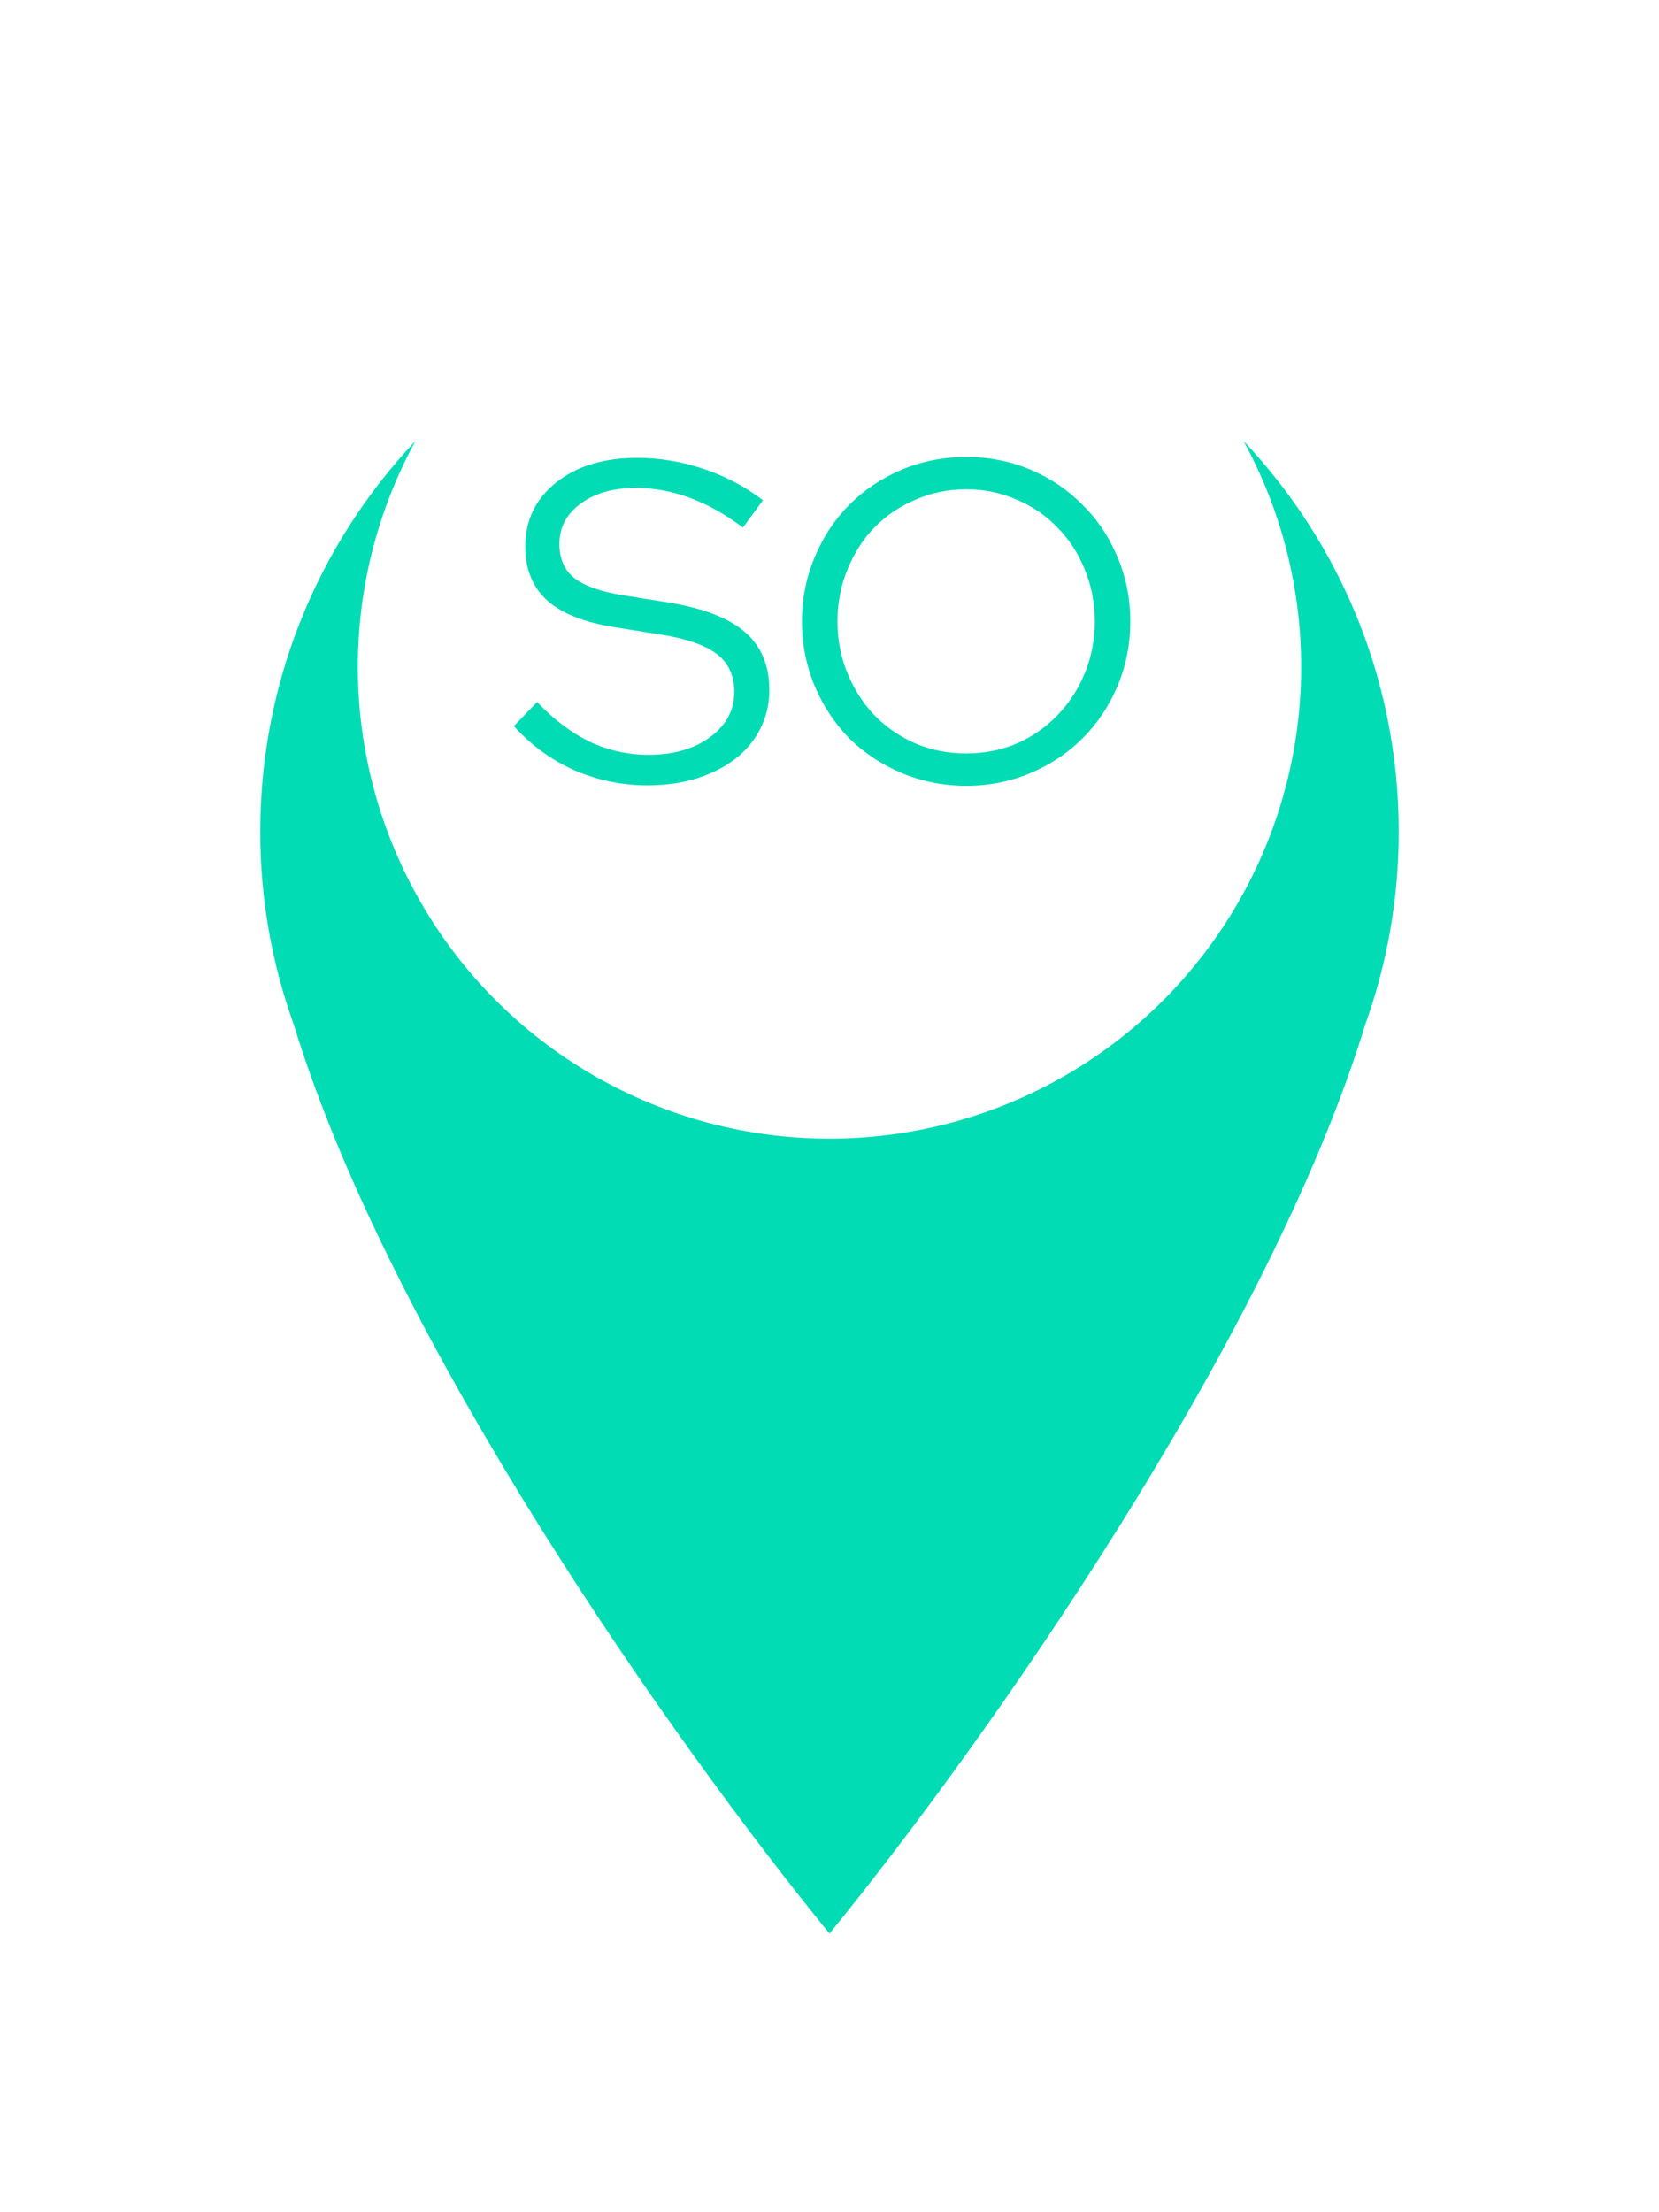 <svg width="51" height="68" viewBox="0 0 51 68" fill="none" xmlns="http://www.w3.org/2000/svg">
<g filter="url(#filter0_d)">
<path fill-rule="evenodd" clip-rule="evenodd" d="M41.968 26.498C42.636 24.645 43 22.647 43 20.565C43 20.565 43 20.564 43 20.564C43 10.899 35.165 3.065 25.5 3.065C15.835 3.065 8 10.899 8 20.564C8 22.647 8.364 24.645 9.032 26.498C12.01 36.23 20.716 48.572 25.5 54.435V54.435C30.284 48.572 38.99 36.229 41.968 26.498Z" fill="#02DCB5"/>
</g>
<circle cx="25.5" cy="20.5" r="14.5" fill="white"/>
<path d="M15.797 22.32L16.511 21.578C17.015 22.11 17.551 22.516 18.121 22.796C18.699 23.067 19.306 23.202 19.941 23.202C20.706 23.202 21.336 23.02 21.831 22.656C22.325 22.292 22.573 21.83 22.573 21.27C22.573 20.766 22.395 20.379 22.041 20.108C21.695 19.837 21.121 19.637 20.319 19.506L18.905 19.282C17.962 19.133 17.267 18.857 16.819 18.456C16.371 18.045 16.147 17.495 16.147 16.804C16.147 15.992 16.464 15.334 17.099 14.83C17.733 14.326 18.564 14.074 19.591 14.074C20.272 14.074 20.949 14.186 21.621 14.41C22.293 14.634 22.904 14.956 23.455 15.376L22.839 16.216C22.307 15.815 21.765 15.511 21.215 15.306C20.664 15.101 20.109 14.998 19.549 14.998C18.849 14.998 18.279 15.161 17.841 15.488C17.411 15.805 17.197 16.216 17.197 16.72C17.197 17.177 17.351 17.527 17.659 17.77C17.967 18.013 18.475 18.19 19.185 18.302L20.585 18.526C21.649 18.703 22.423 19.007 22.909 19.436C23.403 19.865 23.651 20.458 23.651 21.214C23.651 21.643 23.557 22.04 23.371 22.404C23.193 22.759 22.937 23.067 22.601 23.328C22.274 23.58 21.877 23.781 21.411 23.93C20.953 24.07 20.449 24.14 19.899 24.14C19.124 24.14 18.377 23.986 17.659 23.678C16.949 23.361 16.329 22.908 15.797 22.32ZM34.747 19.1C34.747 19.8 34.616 20.463 34.355 21.088C34.094 21.704 33.734 22.241 33.277 22.698C32.829 23.146 32.297 23.501 31.681 23.762C31.065 24.023 30.407 24.154 29.707 24.154C29.007 24.154 28.344 24.023 27.719 23.762C27.103 23.501 26.566 23.146 26.109 22.698C25.661 22.241 25.306 21.704 25.045 21.088C24.784 20.463 24.653 19.8 24.653 19.1C24.653 18.4 24.784 17.742 25.045 17.126C25.306 16.501 25.661 15.964 26.109 15.516C26.566 15.059 27.103 14.699 27.719 14.438C28.344 14.177 29.007 14.046 29.707 14.046C30.407 14.046 31.065 14.177 31.681 14.438C32.297 14.699 32.829 15.059 33.277 15.516C33.734 15.964 34.094 16.501 34.355 17.126C34.616 17.742 34.747 18.4 34.747 19.1ZM33.655 19.1C33.655 18.531 33.552 17.999 33.347 17.504C33.142 17 32.862 16.571 32.507 16.216C32.162 15.852 31.746 15.567 31.261 15.362C30.776 15.147 30.258 15.04 29.707 15.04C29.147 15.04 28.624 15.147 28.139 15.362C27.654 15.567 27.234 15.852 26.879 16.216C26.534 16.571 26.258 17 26.053 17.504C25.848 17.999 25.745 18.531 25.745 19.1C25.745 19.669 25.848 20.201 26.053 20.696C26.258 21.191 26.534 21.62 26.879 21.984C27.234 22.348 27.654 22.637 28.139 22.852C28.624 23.057 29.147 23.16 29.707 23.16C30.258 23.16 30.776 23.057 31.261 22.852C31.746 22.637 32.162 22.348 32.507 21.984C32.862 21.62 33.142 21.191 33.347 20.696C33.552 20.201 33.655 19.669 33.655 19.1Z" fill="#02DCB5"/>
<defs>
<filter id="filter0_d" x="0" y="0.065" width="51" height="67.371" filterUnits="userSpaceOnUse" color-interpolation-filters="sRGB">
<feFlood flood-opacity="0" result="BackgroundImageFix"/>
<feColorMatrix in="SourceAlpha" type="matrix" values="0 0 0 0 0 0 0 0 0 0 0 0 0 0 0 0 0 0 127 0" result="hardAlpha"/>
<feOffset dy="5"/>
<feGaussianBlur stdDeviation="4"/>
<feColorMatrix type="matrix" values="0 0 0 0 0.082 0 0 0 0 0.22 0 0 0 0 0.486 0 0 0 0.44 0"/>
<feBlend mode="normal" in2="BackgroundImageFix" result="effect1_dropShadow"/>
<feBlend mode="normal" in="SourceGraphic" in2="effect1_dropShadow" result="shape"/>
</filter>
</defs>
</svg>
